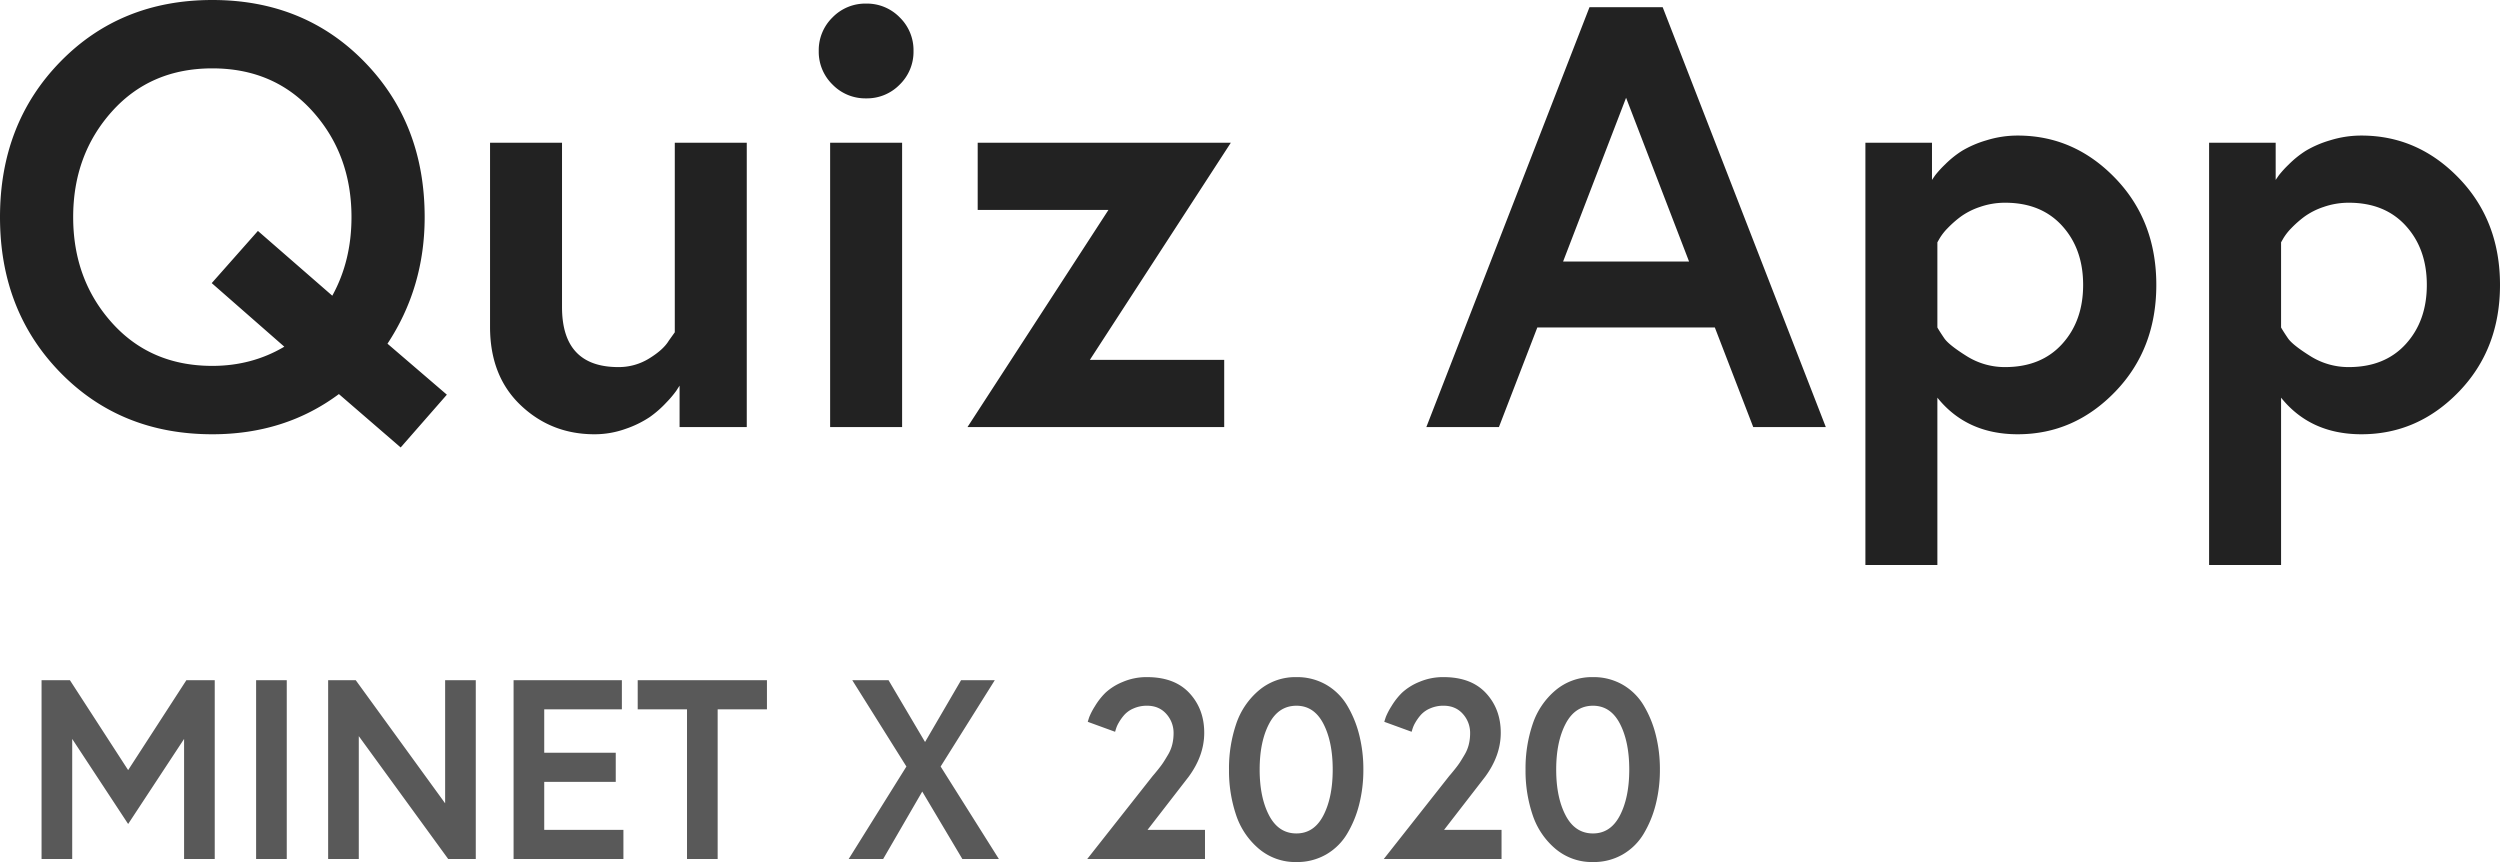 <svg xmlns="http://www.w3.org/2000/svg" width="1742.224" height="600.752" viewBox="0 0 1742.224 600.752"><g id="Group_1" data-name="Group 1" transform="translate(-137.212 -203.384)"><path id="Path_1" fill="#222" d="M56.221-254.562q42.009-43.054,105.963-43.054t105.963,43.054q42.009,43.054,42.009,108.262,0,48.906-25.916,88.2l41.382,35.53L293.436,14.212l-43.054-37.2q-37.62,28.006-88.2,28.006-63.954,0-105.963-43.054T14.212-146.3Q14.212-211.508,56.221-254.562ZM161.766-100.32l32.186-36.366,51.832,45.144Q259.16-115.786,259.16-146.3q0-43.472-26.961-73.568t-70.015-30.1q-43.054,0-70.015,30.1T65.208-146.3q0,43.472,26.961,73.568t70.015,30.1q27.588,0,50.16-13.376ZM428.45,5.016q-30.1,0-51.414-20.273T355.718-69.806V-198.132h50.16V-83.6q0,41.8,39.292,41.8A40.212,40.212,0,0,0,466.7-47.861q9.823-6.061,13.585-12.331l4.18-5.852V-198.132h50.16V0H487.806V-28.842q-.836,1.254-2.3,3.553a72.789,72.789,0,0,1-6.9,8.151A73.42,73.42,0,0,1,466.906-6.9a71.9,71.9,0,0,1-16.72,8.151A63.685,63.685,0,0,1,428.45,5.016ZM592.724,0V-198.132h50.16V0ZM594.4-238.678a31.858,31.858,0,0,1-9.614-23.408,31.858,31.858,0,0,1,9.614-23.408,31.858,31.858,0,0,1,23.408-9.614,31.858,31.858,0,0,1,23.408,9.614,31.858,31.858,0,0,1,9.614,23.408,31.858,31.858,0,0,1-9.614,23.408,31.858,31.858,0,0,1-23.408,9.614A31.858,31.858,0,0,1,594.4-238.678Zm101.156,40.546h176.4L773.718-46.816H867.35V0h-178.9l98.23-151.316H695.552ZM1008.216,0l113.7-292.6h51L1286.6,0h-50.578l-26.752-69.388H1085.546L1058.794,0ZM1147.41-229.482l-43.89,114.114h87.78Zm166.782,31.35h46.4v25.916q.836-1.254,2.3-3.344a73.154,73.154,0,0,1,6.9-7.524,67.94,67.94,0,0,1,11.7-9.4,72.93,72.93,0,0,1,16.929-7.315,72.885,72.885,0,0,1,21.945-3.344q39.292,0,67.925,29.678t28.633,74.4q0,44.726-28.633,74.4T1420.364,5.016q-35.53,0-56.012-25.5V96.14h-50.16Zm50.16,69.388v59.356q1.672,2.926,4.807,7.524t15.466,12.331a49.768,49.768,0,0,0,26.961,7.733q25.08,0,39.71-16.093t14.63-41.173q0-25.08-14.63-41.173t-39.71-16.093a52.756,52.756,0,0,0-17.556,2.926,49.376,49.376,0,0,0-13.585,6.9,74.213,74.213,0,0,0-8.987,7.942,38.312,38.312,0,0,0-5.434,6.9Zm189.354-69.388h46.4v25.916q.836-1.254,2.3-3.344a73.154,73.154,0,0,1,6.9-7.524,67.94,67.94,0,0,1,11.7-9.4,72.93,72.93,0,0,1,16.929-7.315,72.884,72.884,0,0,1,21.945-3.344q39.292,0,67.925,29.678t28.633,74.4q0,44.726-28.633,74.4T1659.878,5.016q-35.53,0-56.012-25.5V96.14h-50.16Zm50.16,69.388v59.356q1.672,2.926,4.807,7.524t15.466,12.331A49.767,49.767,0,0,0,1651.1-41.8q25.08,0,39.71-16.093t14.63-41.173q0-25.08-14.63-41.173t-39.71-16.093a52.756,52.756,0,0,0-17.556,2.926,49.376,49.376,0,0,0-13.585,6.9,74.2,74.2,0,0,0-8.987,7.942,38.308,38.308,0,0,0-5.434,6.9Z" data-name="Path 1" transform="translate(123 501)"/><path id="Path_2" fill="#222" d="M13.172-124.6H32.93L73.514-61.944,114.1-124.6h19.758V0H112.5V-83.66L73.514-24.386,34.532-83.66V0H13.172ZM162.692,0V-124.6h21.36V0Zm50.2-124.6h19.224l62.3,85.8v-85.8h21.36V0H296.548l-62.3-85.618V0h-21.36Zm150.588,20.292v30.26h49.84v20.292h-49.84v33.464h55.18V0h-76.54V-124.6h75.472v20.292ZM462.978,0V-104.308H428.624V-124.6h90.068v20.292H484.338V0ZM654.862,0,626.916-46.992,599.682,0h-24.03L615.88-64.436,578.144-124.6H603.42l25.454,43.076,25.1-43.076h23.5L639.732-64.436,680.316,0ZM741.9,0,787.65-58.028q.534-.534,3.2-3.827t4.005-5.34q1.335-2.047,3.382-5.518a25.988,25.988,0,0,0,2.937-7.209,32.932,32.932,0,0,0,.89-7.654A19.663,19.663,0,0,0,797-101.1q-5.073-5.7-13.439-5.7a22.66,22.66,0,0,0-9.345,1.869,18.32,18.32,0,0,0-6.5,4.539,33.186,33.186,0,0,0-3.827,5.34,20.936,20.936,0,0,0-2.047,4.628l-.534,1.78L742.26-95.586q.356-1.246,1.068-3.382a46.738,46.738,0,0,1,3.916-7.476,46.825,46.825,0,0,1,7.387-9.434,39.687,39.687,0,0,1,11.926-7.476,42.01,42.01,0,0,1,17-3.382q19.224,0,29.548,11.125t10.324,27.679q0,15.842-10.858,30.616L783.912-20.292h40.05V0ZM887.686-126.736a40.481,40.481,0,0,1,20.648,5.251,40.688,40.688,0,0,1,14.6,14.329,75.385,75.385,0,0,1,8.455,20.47A97.4,97.4,0,0,1,934.322-62.3a97.4,97.4,0,0,1-2.937,24.386,75.385,75.385,0,0,1-8.455,20.47,40.688,40.688,0,0,1-14.6,14.329,40.481,40.481,0,0,1-20.648,5.251,39.312,39.312,0,0,1-26.077-9.167,52.41,52.41,0,0,1-15.931-23.5A96.213,96.213,0,0,1,840.694-62.3a96.213,96.213,0,0,1,4.984-31.773,52.41,52.41,0,0,1,15.931-23.5A39.312,39.312,0,0,1,887.686-126.736Zm0,108.936q12.282,0,18.779-12.549t6.5-31.951q0-19.4-6.5-31.951T887.686-106.8q-12.46,0-19.046,12.549T862.054-62.3q0,19.4,6.586,31.951T887.686-17.8ZM948.562,0l45.746-58.028q.534-.534,3.2-3.827t4.005-5.34q1.335-2.047,3.382-5.518a25.988,25.988,0,0,0,2.937-7.209,32.932,32.932,0,0,0,.89-7.654,19.663,19.663,0,0,0-5.073-13.528q-5.073-5.7-13.439-5.7a22.66,22.66,0,0,0-9.345,1.869,18.32,18.32,0,0,0-6.5,4.539,33.186,33.186,0,0,0-3.827,5.34,20.936,20.936,0,0,0-2.047,4.628l-.534,1.78-19.046-6.942q.356-1.246,1.068-3.382a46.738,46.738,0,0,1,3.916-7.476,46.825,46.825,0,0,1,7.387-9.434,39.687,39.687,0,0,1,11.926-7.476,42.01,42.01,0,0,1,17-3.382q19.224,0,29.548,11.125t10.324,27.679q0,15.842-10.858,30.616L990.57-20.292h40.05V0Zm145.782-126.736a40.481,40.481,0,0,1,20.648,5.251,40.687,40.687,0,0,1,14.6,14.329,75.384,75.384,0,0,1,8.455,20.47A97.4,97.4,0,0,1,1140.98-62.3a97.4,97.4,0,0,1-2.937,24.386,75.383,75.383,0,0,1-8.455,20.47,40.687,40.687,0,0,1-14.6,14.329,40.481,40.481,0,0,1-20.648,5.251,39.312,39.312,0,0,1-26.077-9.167,52.41,52.41,0,0,1-15.931-23.5,96.215,96.215,0,0,1-4.984-31.773,96.215,96.215,0,0,1,4.984-31.773,52.41,52.41,0,0,1,15.931-23.5A39.312,39.312,0,0,1,1094.344-126.736Zm0,108.936q12.282,0,18.779-12.549t6.5-31.951q0-19.4-6.5-31.951T1094.344-106.8q-12.46,0-19.046,12.549T1068.712-62.3q0,19.4,6.586,31.951T1094.344-17.8Z" data-name="Path 2" opacity=".75" transform="translate(153 802)"/></g></svg>